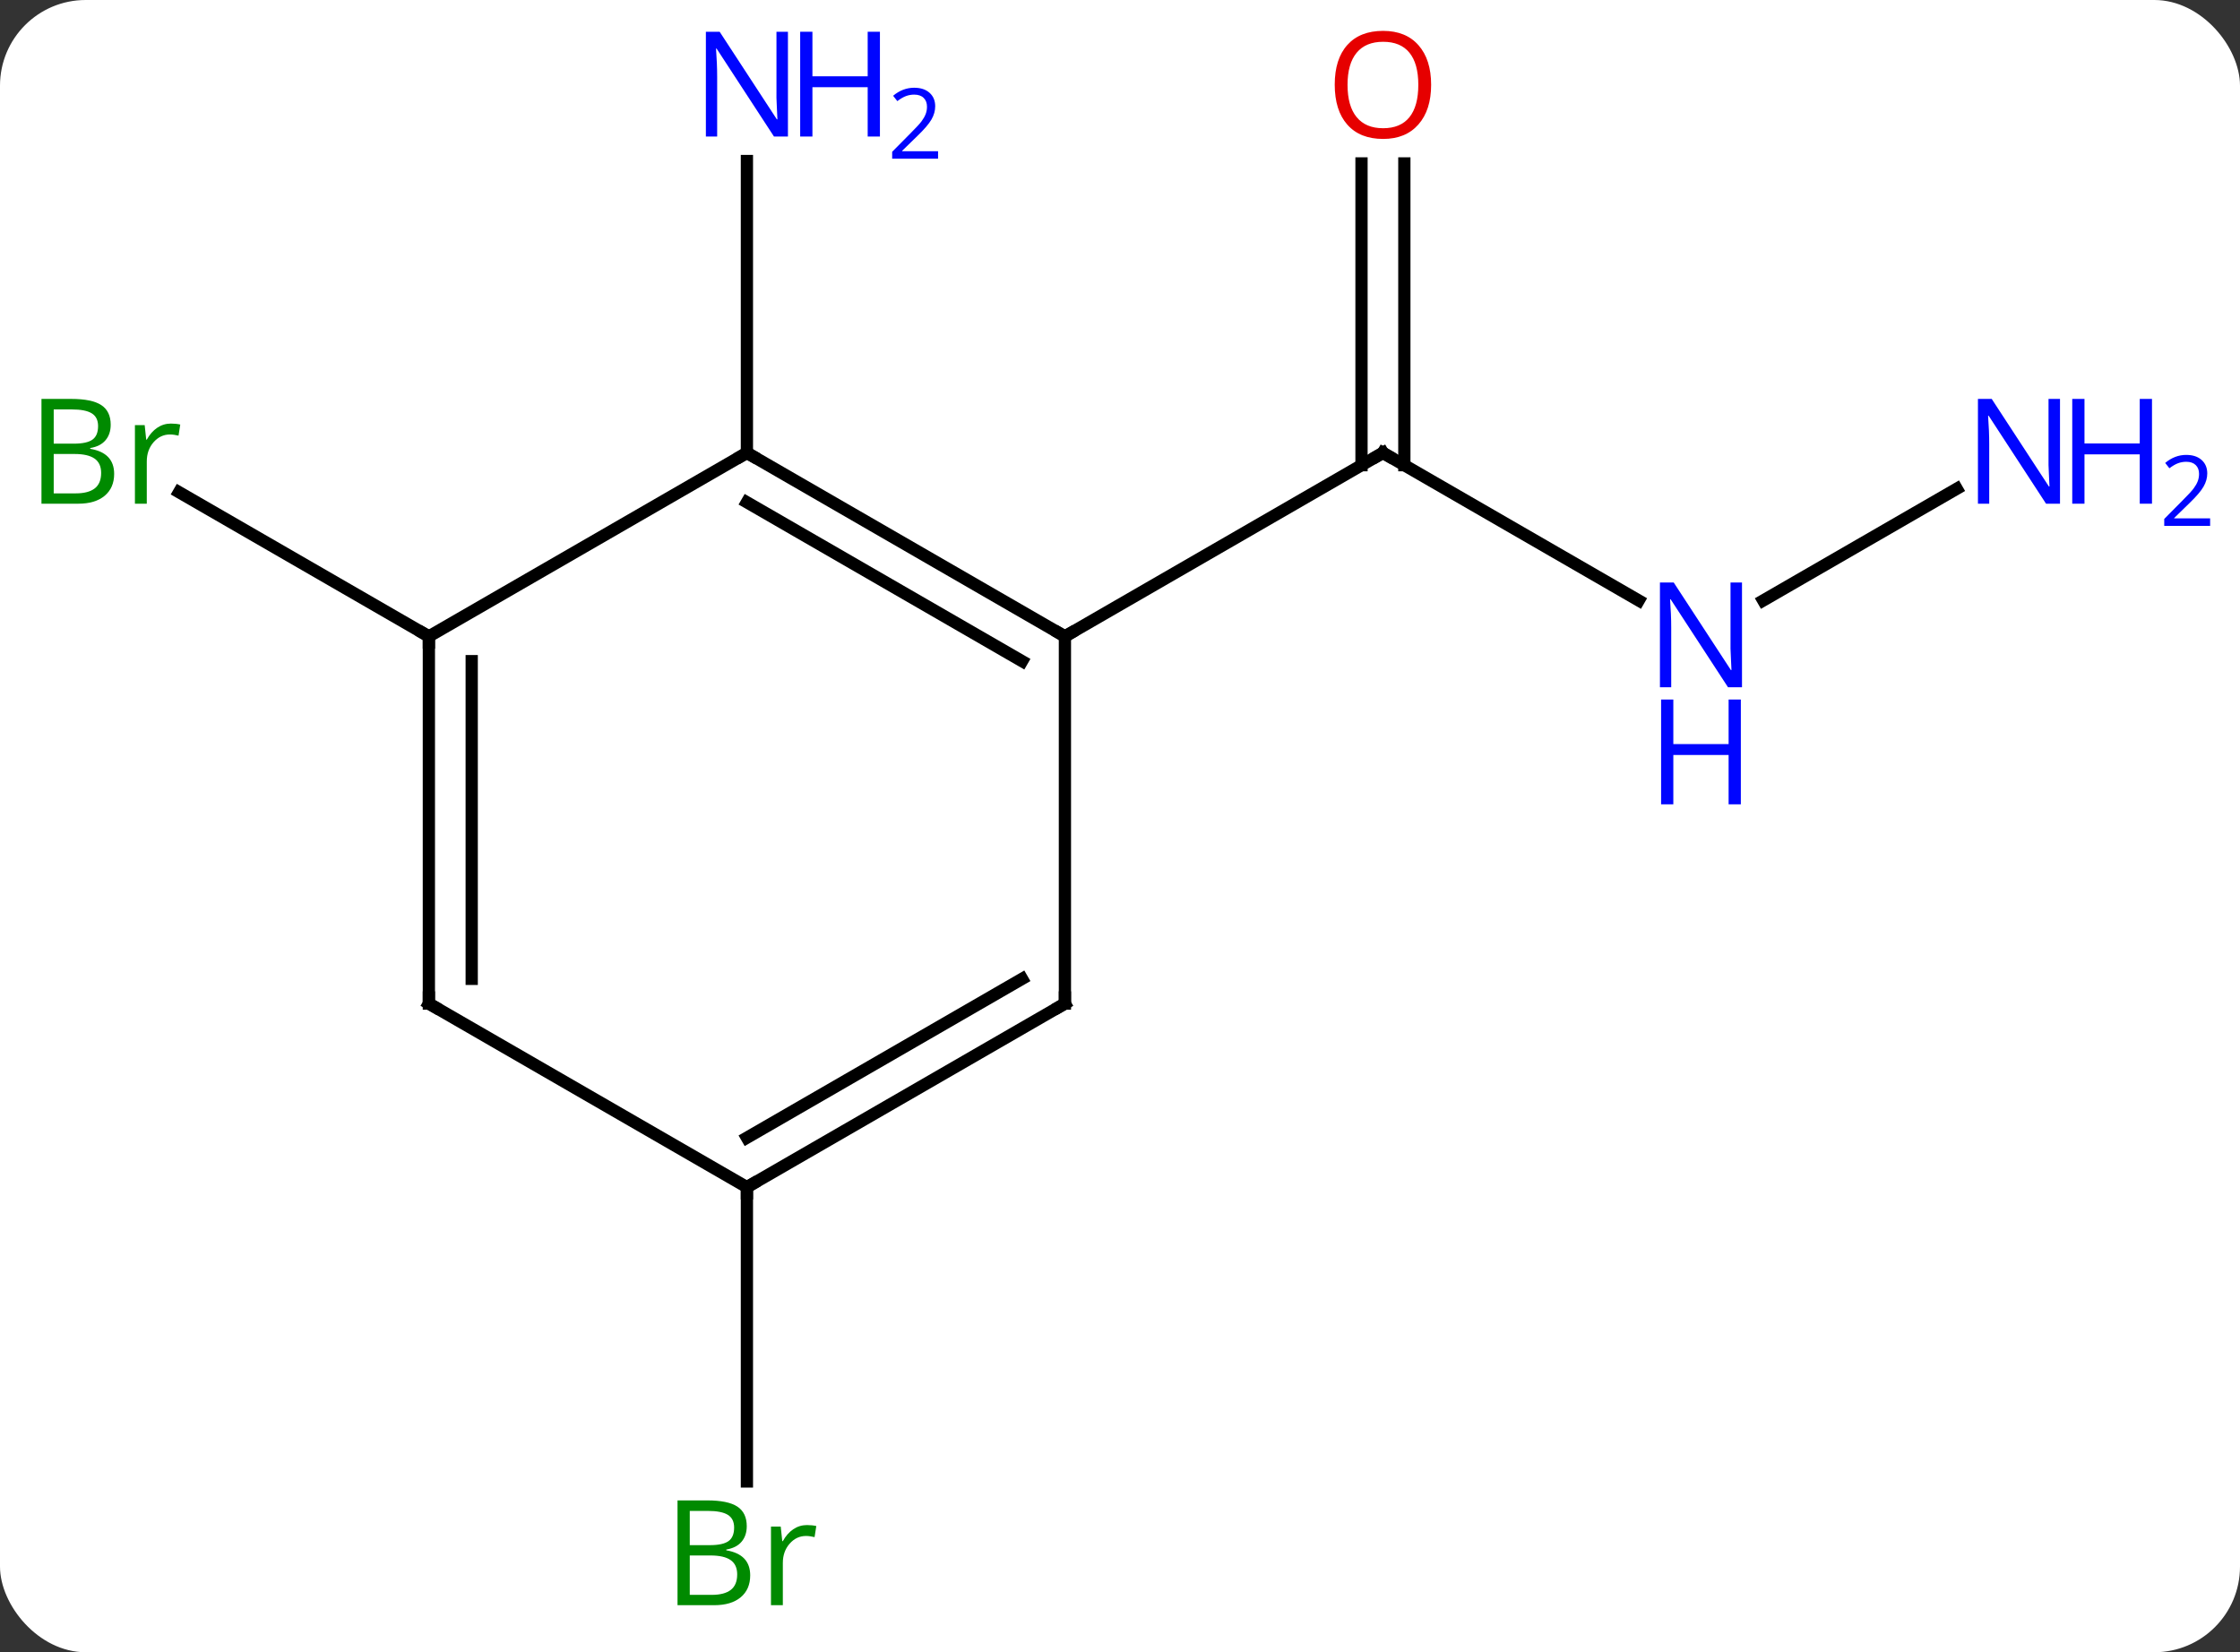 <svg width="183" viewBox="0 0 183 135" style="fill-opacity:1; color-rendering:auto; color-interpolation:auto; text-rendering:auto; stroke:black; stroke-linecap:square; stroke-miterlimit:10; shape-rendering:auto; stroke-opacity:1; fill:black; stroke-dasharray:none; font-weight:normal; stroke-width:1; font-family:'Open Sans'; font-style:normal; stroke-linejoin:miter; font-size:12; stroke-dashoffset:0; image-rendering:auto;" height="135" class="cas-substance-image" xmlns:xlink="http://www.w3.org/1999/xlink" xmlns="http://www.w3.org/2000/svg"><rect x="0" y="0" width="183" height="135" fill="#333333" stroke="none"/><svg class="cas-substance-single-component"><rect y="0" x="0" width="183" stroke="none" ry="7" rx="7" height="135" fill="white" class="cas-substance-group"/><svg y="0" x="0" width="183" viewBox="0 0 183 135" style="fill:black;" height="135" class="cas-substance-single-component-image"><svg><g><g transform="translate(87,67)" style="text-rendering:geometricPrecision; color-rendering:optimizeQuality; color-interpolation:linearRGB; stroke-linecap:butt; image-rendering:optimizeQuality;"><line y2="-17.935" y1="-30" x2="46.879" x1="25.98" style="fill:none;"/><line y2="-53.648" y1="-28.99" x2="27.73" x1="27.73" style="fill:none;"/><line y2="-53.648" y1="-28.99" x2="24.23" x1="24.23" style="fill:none;"/><line y2="-15" y1="-30" x2="0" x1="25.98" style="fill:none;"/><line y2="-27.065" y1="-17.935" x2="72.859" x1="57.047" style="fill:none;"/><line y2="-30" y1="-53.844" x2="-25.98" x1="-25.98" style="fill:none;"/><line y2="-15" y1="-26.783" x2="-51.963" x1="-72.372" style="fill:none;"/><line y2="30" y1="54.047" x2="-25.98" x1="-25.98" style="fill:none;"/><line y2="-30" y1="-15" x2="-25.98" x1="0" style="fill:none;"/><line y2="-25.959" y1="-12.979" x2="-25.98" x1="-3.5" style="fill:none;"/><line y2="15" y1="-15" x2="0" x1="0" style="fill:none;"/><line y2="-15" y1="-30" x2="-51.963" x1="-25.98" style="fill:none;"/><line y2="30" y1="15" x2="-25.98" x1="0" style="fill:none;"/><line y2="25.959" y1="12.979" x2="-25.98" x1="-3.5" style="fill:none;"/><line y2="15" y1="-15" x2="-51.963" x1="-51.963" style="fill:none;"/><line y2="12.979" y1="-12.979" x2="-48.463" x1="-48.463" style="fill:none;"/><line y2="15" y1="30" x2="-51.963" x1="-25.98" style="fill:none;"/><path style="fill:none; stroke-miterlimit:5;" d="M26.413 -29.75 L25.98 -30 L25.547 -29.75"/></g><g transform="translate(87,67)" style="stroke-linecap:butt; fill:rgb(0,5,255); text-rendering:geometricPrecision; color-rendering:optimizeQuality; image-rendering:optimizeQuality; font-family:'Open Sans'; stroke:rgb(0,5,255); color-interpolation:linearRGB; stroke-miterlimit:5;"><path style="stroke:none;" d="M55.315 -10.844 L54.174 -10.844 L49.486 -18.031 L49.44 -18.031 Q49.533 -16.766 49.533 -15.719 L49.533 -10.844 L48.611 -10.844 L48.611 -19.406 L49.736 -19.406 L54.408 -12.25 L54.455 -12.25 Q54.455 -12.406 54.408 -13.266 Q54.361 -14.125 54.377 -14.5 L54.377 -19.406 L55.315 -19.406 L55.315 -10.844 Z"/><path style="stroke:none;" d="M55.221 -1.281 L54.221 -1.281 L54.221 -5.312 L49.705 -5.312 L49.705 -1.281 L48.705 -1.281 L48.705 -9.844 L49.705 -9.844 L49.705 -6.203 L54.221 -6.203 L54.221 -9.844 L55.221 -9.844 L55.221 -1.281 Z"/><path style="fill:rgb(230,0,0); stroke:none;" d="M29.918 -60.07 Q29.918 -58.008 28.878 -56.828 Q27.839 -55.648 25.996 -55.648 Q24.105 -55.648 23.074 -56.812 Q22.043 -57.977 22.043 -60.086 Q22.043 -62.18 23.074 -63.328 Q24.105 -64.477 25.996 -64.477 Q27.855 -64.477 28.886 -63.305 Q29.918 -62.133 29.918 -60.07 ZM23.089 -60.07 Q23.089 -58.336 23.832 -57.43 Q24.574 -56.523 25.996 -56.523 Q27.418 -56.523 28.144 -57.422 Q28.871 -58.32 28.871 -60.07 Q28.871 -61.805 28.144 -62.695 Q27.418 -63.586 25.996 -63.586 Q24.574 -63.586 23.832 -62.688 Q23.089 -61.789 23.089 -60.07 Z"/><path style="stroke:none;" d="M81.295 -25.844 L80.154 -25.844 L75.466 -33.031 L75.42 -33.031 Q75.513 -31.766 75.513 -30.719 L75.513 -25.844 L74.591 -25.844 L74.591 -34.406 L75.716 -34.406 L80.388 -27.25 L80.435 -27.25 Q80.435 -27.406 80.388 -28.266 Q80.341 -29.125 80.357 -29.5 L80.357 -34.406 L81.295 -34.406 L81.295 -25.844 Z"/><path style="stroke:none;" d="M88.81 -25.844 L87.81 -25.844 L87.81 -29.875 L83.295 -29.875 L83.295 -25.844 L82.295 -25.844 L82.295 -34.406 L83.295 -34.406 L83.295 -30.766 L87.81 -30.766 L87.81 -34.406 L88.81 -34.406 L88.81 -25.844 Z"/><path style="stroke:none;" d="M93.56 -24.034 L89.81 -24.034 L89.81 -24.597 L91.31 -26.113 Q91.998 -26.8 92.216 -27.097 Q92.435 -27.394 92.545 -27.675 Q92.654 -27.956 92.654 -28.284 Q92.654 -28.738 92.38 -29.003 Q92.107 -29.269 91.607 -29.269 Q91.263 -29.269 90.943 -29.152 Q90.623 -29.034 90.232 -28.738 L89.888 -29.175 Q90.67 -29.831 91.607 -29.831 Q92.404 -29.831 92.865 -29.417 Q93.326 -29.003 93.326 -28.316 Q93.326 -27.769 93.021 -27.238 Q92.716 -26.706 91.873 -25.894 L90.623 -24.675 L90.623 -24.644 L93.56 -24.644 L93.56 -24.034 Z"/><path style="stroke:none;" d="M-22.628 -55.844 L-23.769 -55.844 L-28.457 -63.031 L-28.503 -63.031 Q-28.41 -61.766 -28.41 -60.719 L-28.41 -55.844 L-29.332 -55.844 L-29.332 -64.406 L-28.207 -64.406 L-23.535 -57.25 L-23.488 -57.25 Q-23.488 -57.406 -23.535 -58.266 Q-23.582 -59.125 -23.566 -59.5 L-23.566 -64.406 L-22.628 -64.406 L-22.628 -55.844 Z"/><path style="stroke:none;" d="M-15.113 -55.844 L-16.113 -55.844 L-16.113 -59.875 L-20.628 -59.875 L-20.628 -55.844 L-21.628 -55.844 L-21.628 -64.406 L-20.628 -64.406 L-20.628 -60.766 L-16.113 -60.766 L-16.113 -64.406 L-15.113 -64.406 L-15.113 -55.844 Z"/><path style="stroke:none;" d="M-10.363 -54.034 L-14.113 -54.034 L-14.113 -54.597 L-12.613 -56.112 Q-11.925 -56.8 -11.707 -57.097 Q-11.488 -57.394 -11.378 -57.675 Q-11.269 -57.956 -11.269 -58.284 Q-11.269 -58.737 -11.543 -59.003 Q-11.816 -59.269 -12.316 -59.269 Q-12.66 -59.269 -12.98 -59.152 Q-13.3 -59.034 -13.691 -58.737 L-14.035 -59.175 Q-13.253 -59.831 -12.316 -59.831 Q-11.519 -59.831 -11.058 -59.417 Q-10.597 -59.003 -10.597 -58.316 Q-10.597 -57.769 -10.902 -57.237 Q-11.207 -56.706 -12.05 -55.894 L-13.3 -54.675 L-13.3 -54.644 L-10.363 -54.644 L-10.363 -54.034 Z"/><path style="fill:rgb(0,138,0); stroke:none;" d="M-83.612 -34.406 L-81.19 -34.406 Q-79.487 -34.406 -78.721 -33.898 Q-77.956 -33.391 -77.956 -32.297 Q-77.956 -31.531 -78.378 -31.031 Q-78.799 -30.531 -79.628 -30.391 L-79.628 -30.328 Q-77.674 -30 -77.674 -28.281 Q-77.674 -27.141 -78.448 -26.492 Q-79.221 -25.844 -80.612 -25.844 L-83.612 -25.844 L-83.612 -34.406 ZM-82.612 -30.75 L-80.971 -30.75 Q-79.909 -30.75 -79.448 -31.078 Q-78.987 -31.406 -78.987 -32.188 Q-78.987 -32.906 -79.503 -33.227 Q-80.018 -33.547 -81.143 -33.547 L-82.612 -33.547 L-82.612 -30.75 ZM-82.612 -29.906 L-82.612 -26.688 L-80.815 -26.688 Q-79.784 -26.688 -79.26 -27.094 Q-78.737 -27.5 -78.737 -28.359 Q-78.737 -29.156 -79.276 -29.531 Q-79.815 -29.906 -80.909 -29.906 L-82.612 -29.906 ZM-73.04 -32.391 Q-72.618 -32.391 -72.274 -32.312 L-72.415 -31.406 Q-72.805 -31.5 -73.118 -31.5 Q-73.899 -31.5 -74.454 -30.867 Q-75.008 -30.234 -75.008 -29.297 L-75.008 -25.844 L-75.977 -25.844 L-75.977 -32.266 L-75.18 -32.266 L-75.055 -31.078 L-75.008 -31.078 Q-74.665 -31.703 -74.157 -32.047 Q-73.649 -32.391 -73.04 -32.391 Z"/><path style="fill:rgb(0,138,0); stroke:none;" d="M-31.649 55.594 L-29.227 55.594 Q-27.524 55.594 -26.758 56.102 Q-25.993 56.609 -25.993 57.703 Q-25.993 58.469 -26.415 58.969 Q-26.836 59.469 -27.665 59.609 L-27.665 59.672 Q-25.711 60 -25.711 61.719 Q-25.711 62.859 -26.485 63.508 Q-27.258 64.156 -28.649 64.156 L-31.649 64.156 L-31.649 55.594 ZM-30.649 59.25 L-29.008 59.25 Q-27.946 59.25 -27.485 58.922 Q-27.024 58.594 -27.024 57.812 Q-27.024 57.094 -27.54 56.773 Q-28.055 56.453 -29.18 56.453 L-30.649 56.453 L-30.649 59.25 ZM-30.649 60.094 L-30.649 63.312 L-28.852 63.312 Q-27.821 63.312 -27.297 62.906 Q-26.774 62.5 -26.774 61.641 Q-26.774 60.844 -27.313 60.469 Q-27.852 60.094 -28.946 60.094 L-30.649 60.094 ZM-21.077 57.609 Q-20.655 57.609 -20.311 57.688 L-20.452 58.594 Q-20.842 58.5 -21.155 58.5 Q-21.936 58.5 -22.491 59.133 Q-23.045 59.766 -23.045 60.703 L-23.045 64.156 L-24.014 64.156 L-24.014 57.734 L-23.217 57.734 L-23.092 58.922 L-23.045 58.922 Q-22.702 58.297 -22.194 57.953 Q-21.686 57.609 -21.077 57.609 Z"/><path style="fill:none; stroke:black;" d="M-0.433 -15.25 L0 -15 L0.433 -15.25"/><path style="fill:none; stroke:black;" d="M-25.547 -29.75 L-25.98 -30 L-26.413 -29.75"/><path style="fill:none; stroke:black;" d="M0 14.5 L0 15 L-0.433 15.25"/><path style="fill:none; stroke:black;" d="M-51.963 -14.5 L-51.963 -15 L-52.396 -15.25"/><path style="fill:none; stroke:black;" d="M-25.547 29.75 L-25.98 30 L-25.98 30.5"/><path style="fill:none; stroke:black;" d="M-51.963 14.5 L-51.963 15 L-51.53 15.25"/></g></g></svg></svg></svg></svg>